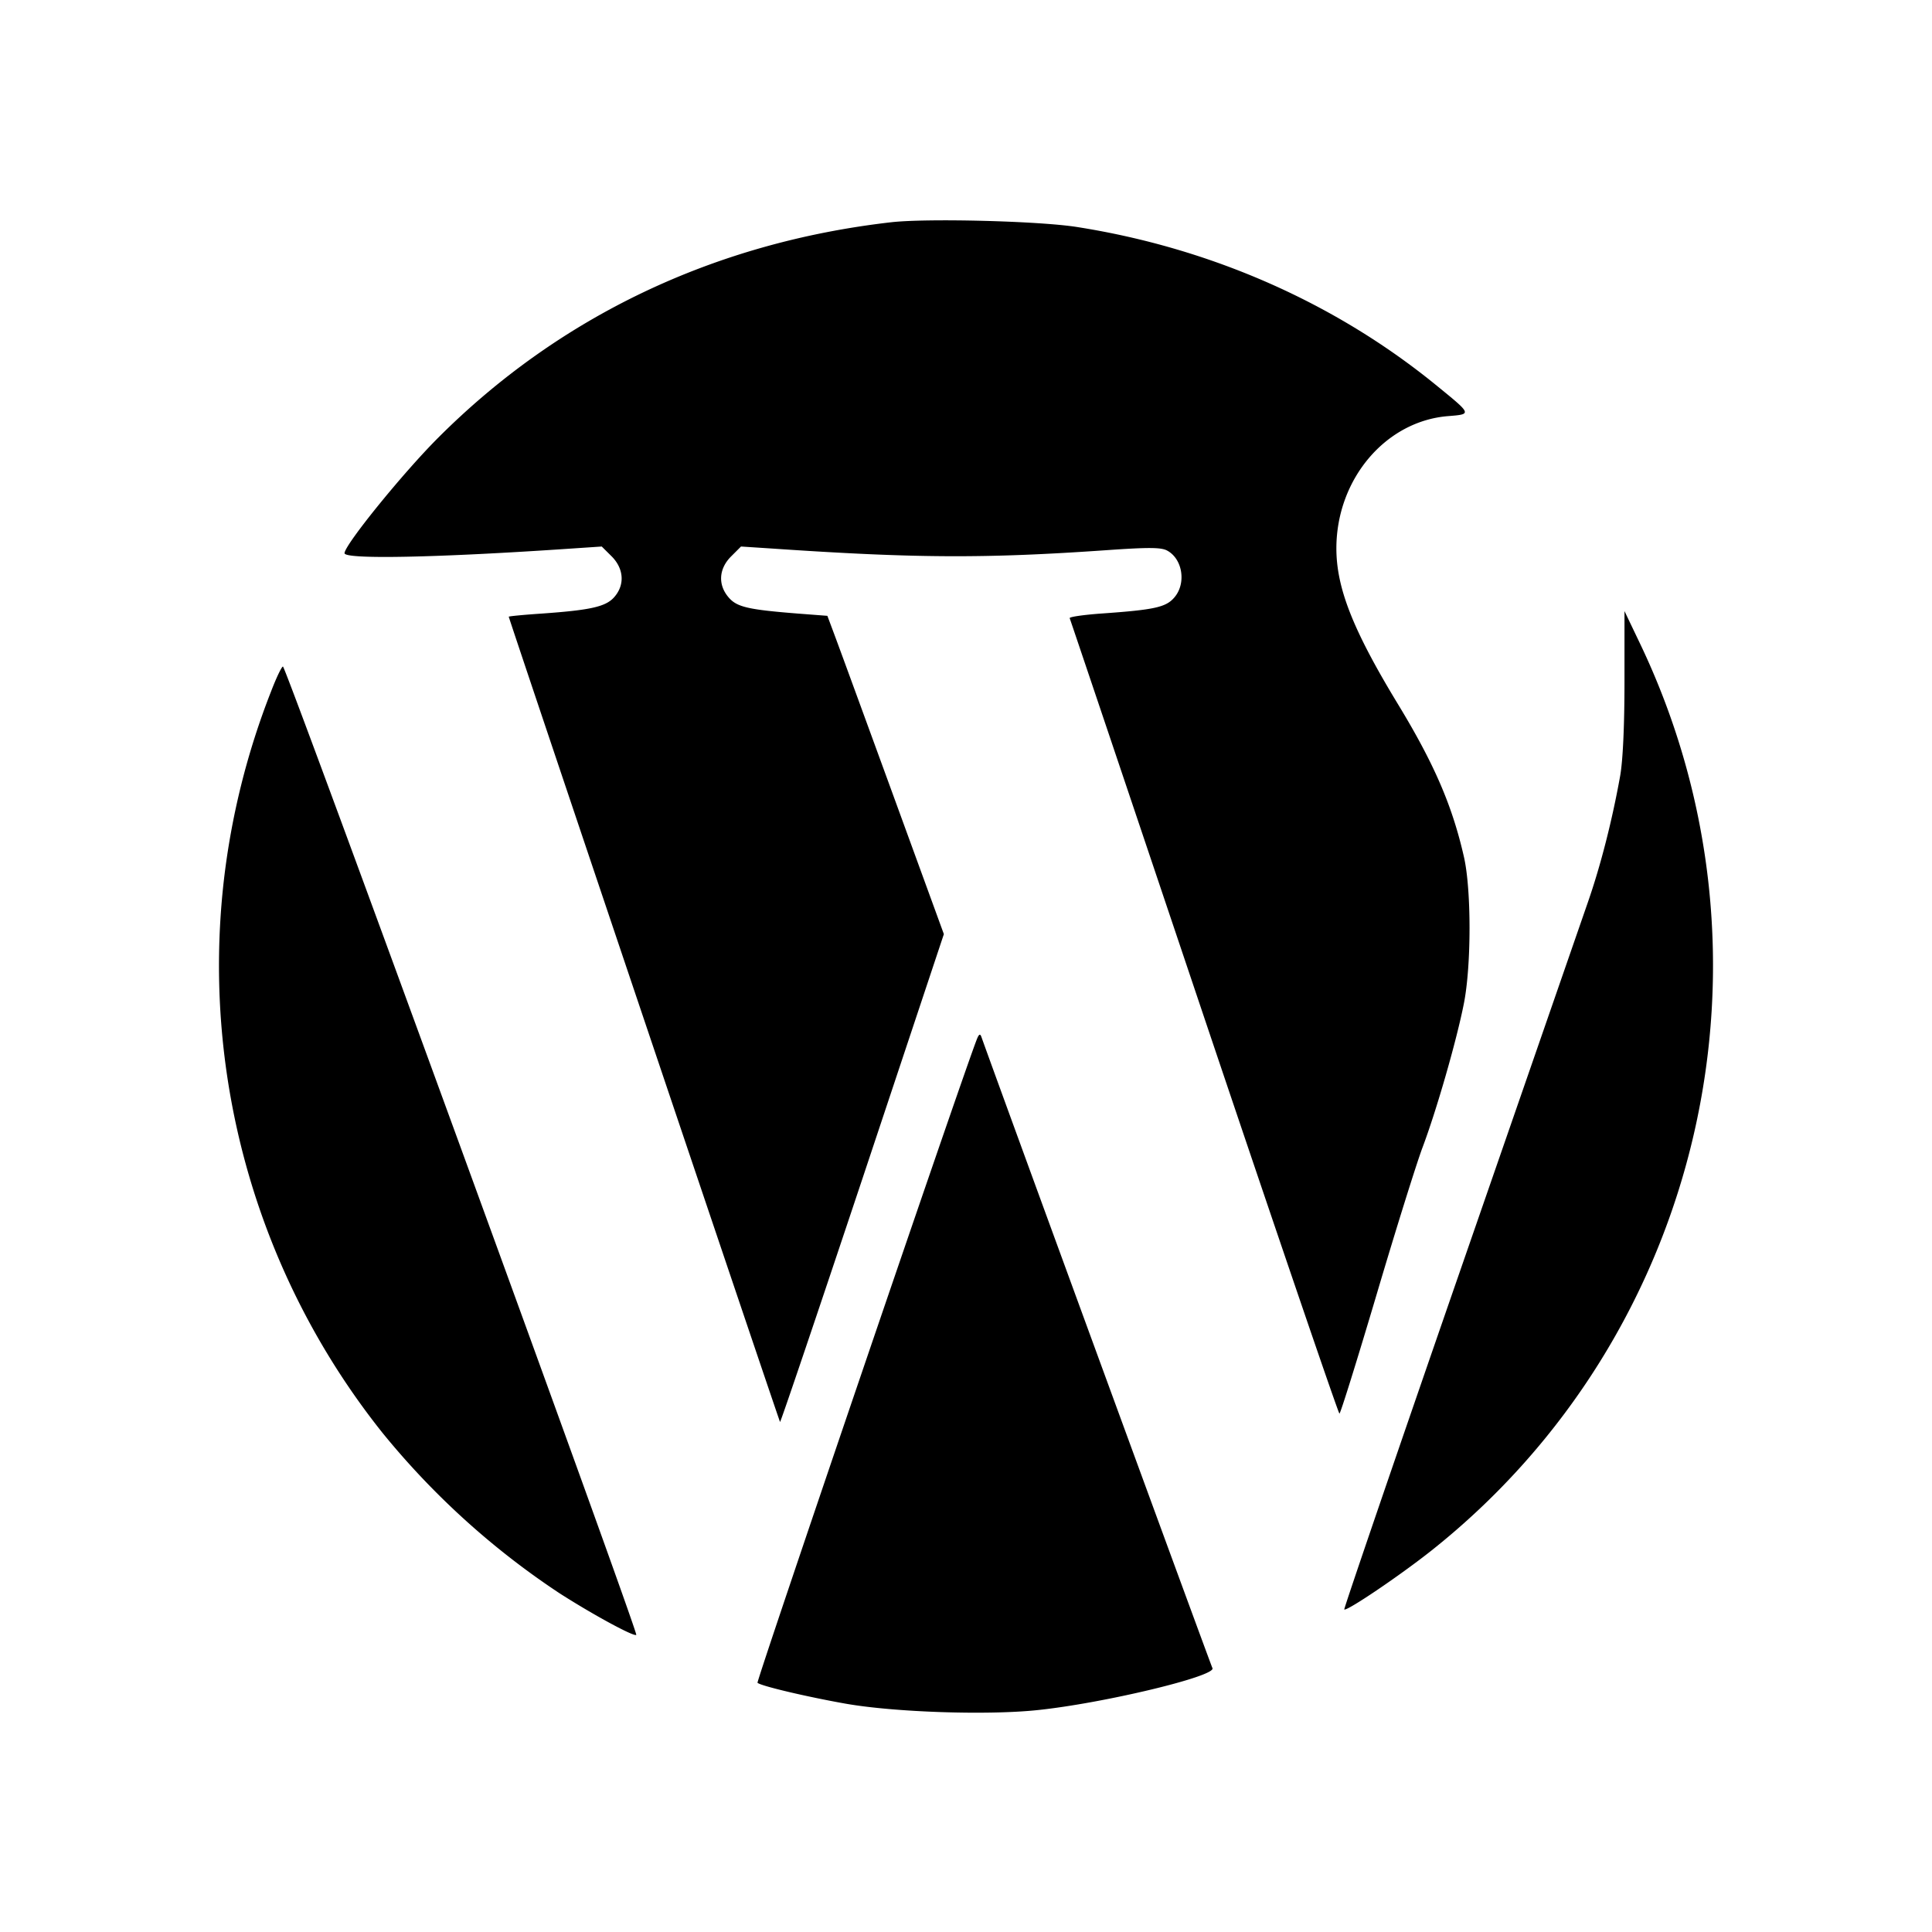 <svg viewBox="0 0 24 24" xmlns="http://www.w3.org/2000/svg"><path d="M11.069 2.761C8.874 3.013 6.95 3.929 5.441 5.44c-.438.438-1.161 1.33-1.161 1.432 0 .079 1.148.056 2.808-.057l.387-.026.123.122c.153.154.166.355.032.507-.105.119-.292.161-.9.204-.225.015-.41.033-.41.039 0 .022 3.359 9.991 3.37 10.003.007.006.467-1.355 1.024-3.024l1.011-3.036-.639-1.752c-.352-.964-.677-1.853-.724-1.977l-.084-.225-.366-.028c-.619-.049-.758-.081-.86-.2-.136-.157-.124-.357.031-.511l.122-.122.368.024c1.802.123 2.658.127 4.179.021.515-.036.672-.035.746.005.193.103.241.408.09.583-.104.122-.247.153-.9.199-.226.016-.406.042-.4.058.007.016.758 2.246 1.669 4.955.912 2.709 1.669 4.926 1.682 4.926.013 0 .219-.662.459-1.47.239-.808.497-1.632.571-1.83.176-.466.428-1.343.517-1.8.092-.472.092-1.401.001-1.809-.145-.641-.37-1.162-.823-1.907-.559-.92-.765-1.444-.763-1.94.004-.855.613-1.573 1.388-1.635.297-.024.298-.02-.141-.378-1.255-1.026-2.803-1.709-4.468-1.971-.474-.075-1.867-.11-2.311-.059m9.111 5.705c0 .553-.02.984-.054 1.174-.098.546-.24 1.106-.4 1.566l-1.599 4.613c-.793 2.288-1.435 4.166-1.428 4.174.028.027.687-.418 1.081-.73 3.38-2.682 4.458-7.375 2.589-11.277l-.189-.395v.875M3.367 8.59a9.364 9.364 0 0 0-.588 2.362A9.308 9.308 0 0 0 4.752 17.8a9.79 9.79 0 0 0 2.2 1.993c.417.267.926.543.952.516.027-.027-4.352-12.029-4.389-12.029-.016 0-.083.14-.148.31m8.764 4.33c-.186.478-2.738 7.966-2.721 7.984.04.039.606.173 1.097.26.605.106 1.749.145 2.376.08.825-.085 2.238-.425 2.178-.523-.015-.024-2.647-7.213-2.87-7.841-.016-.044-.032-.034-.06.04" fill-rule="evenodd"/></svg>